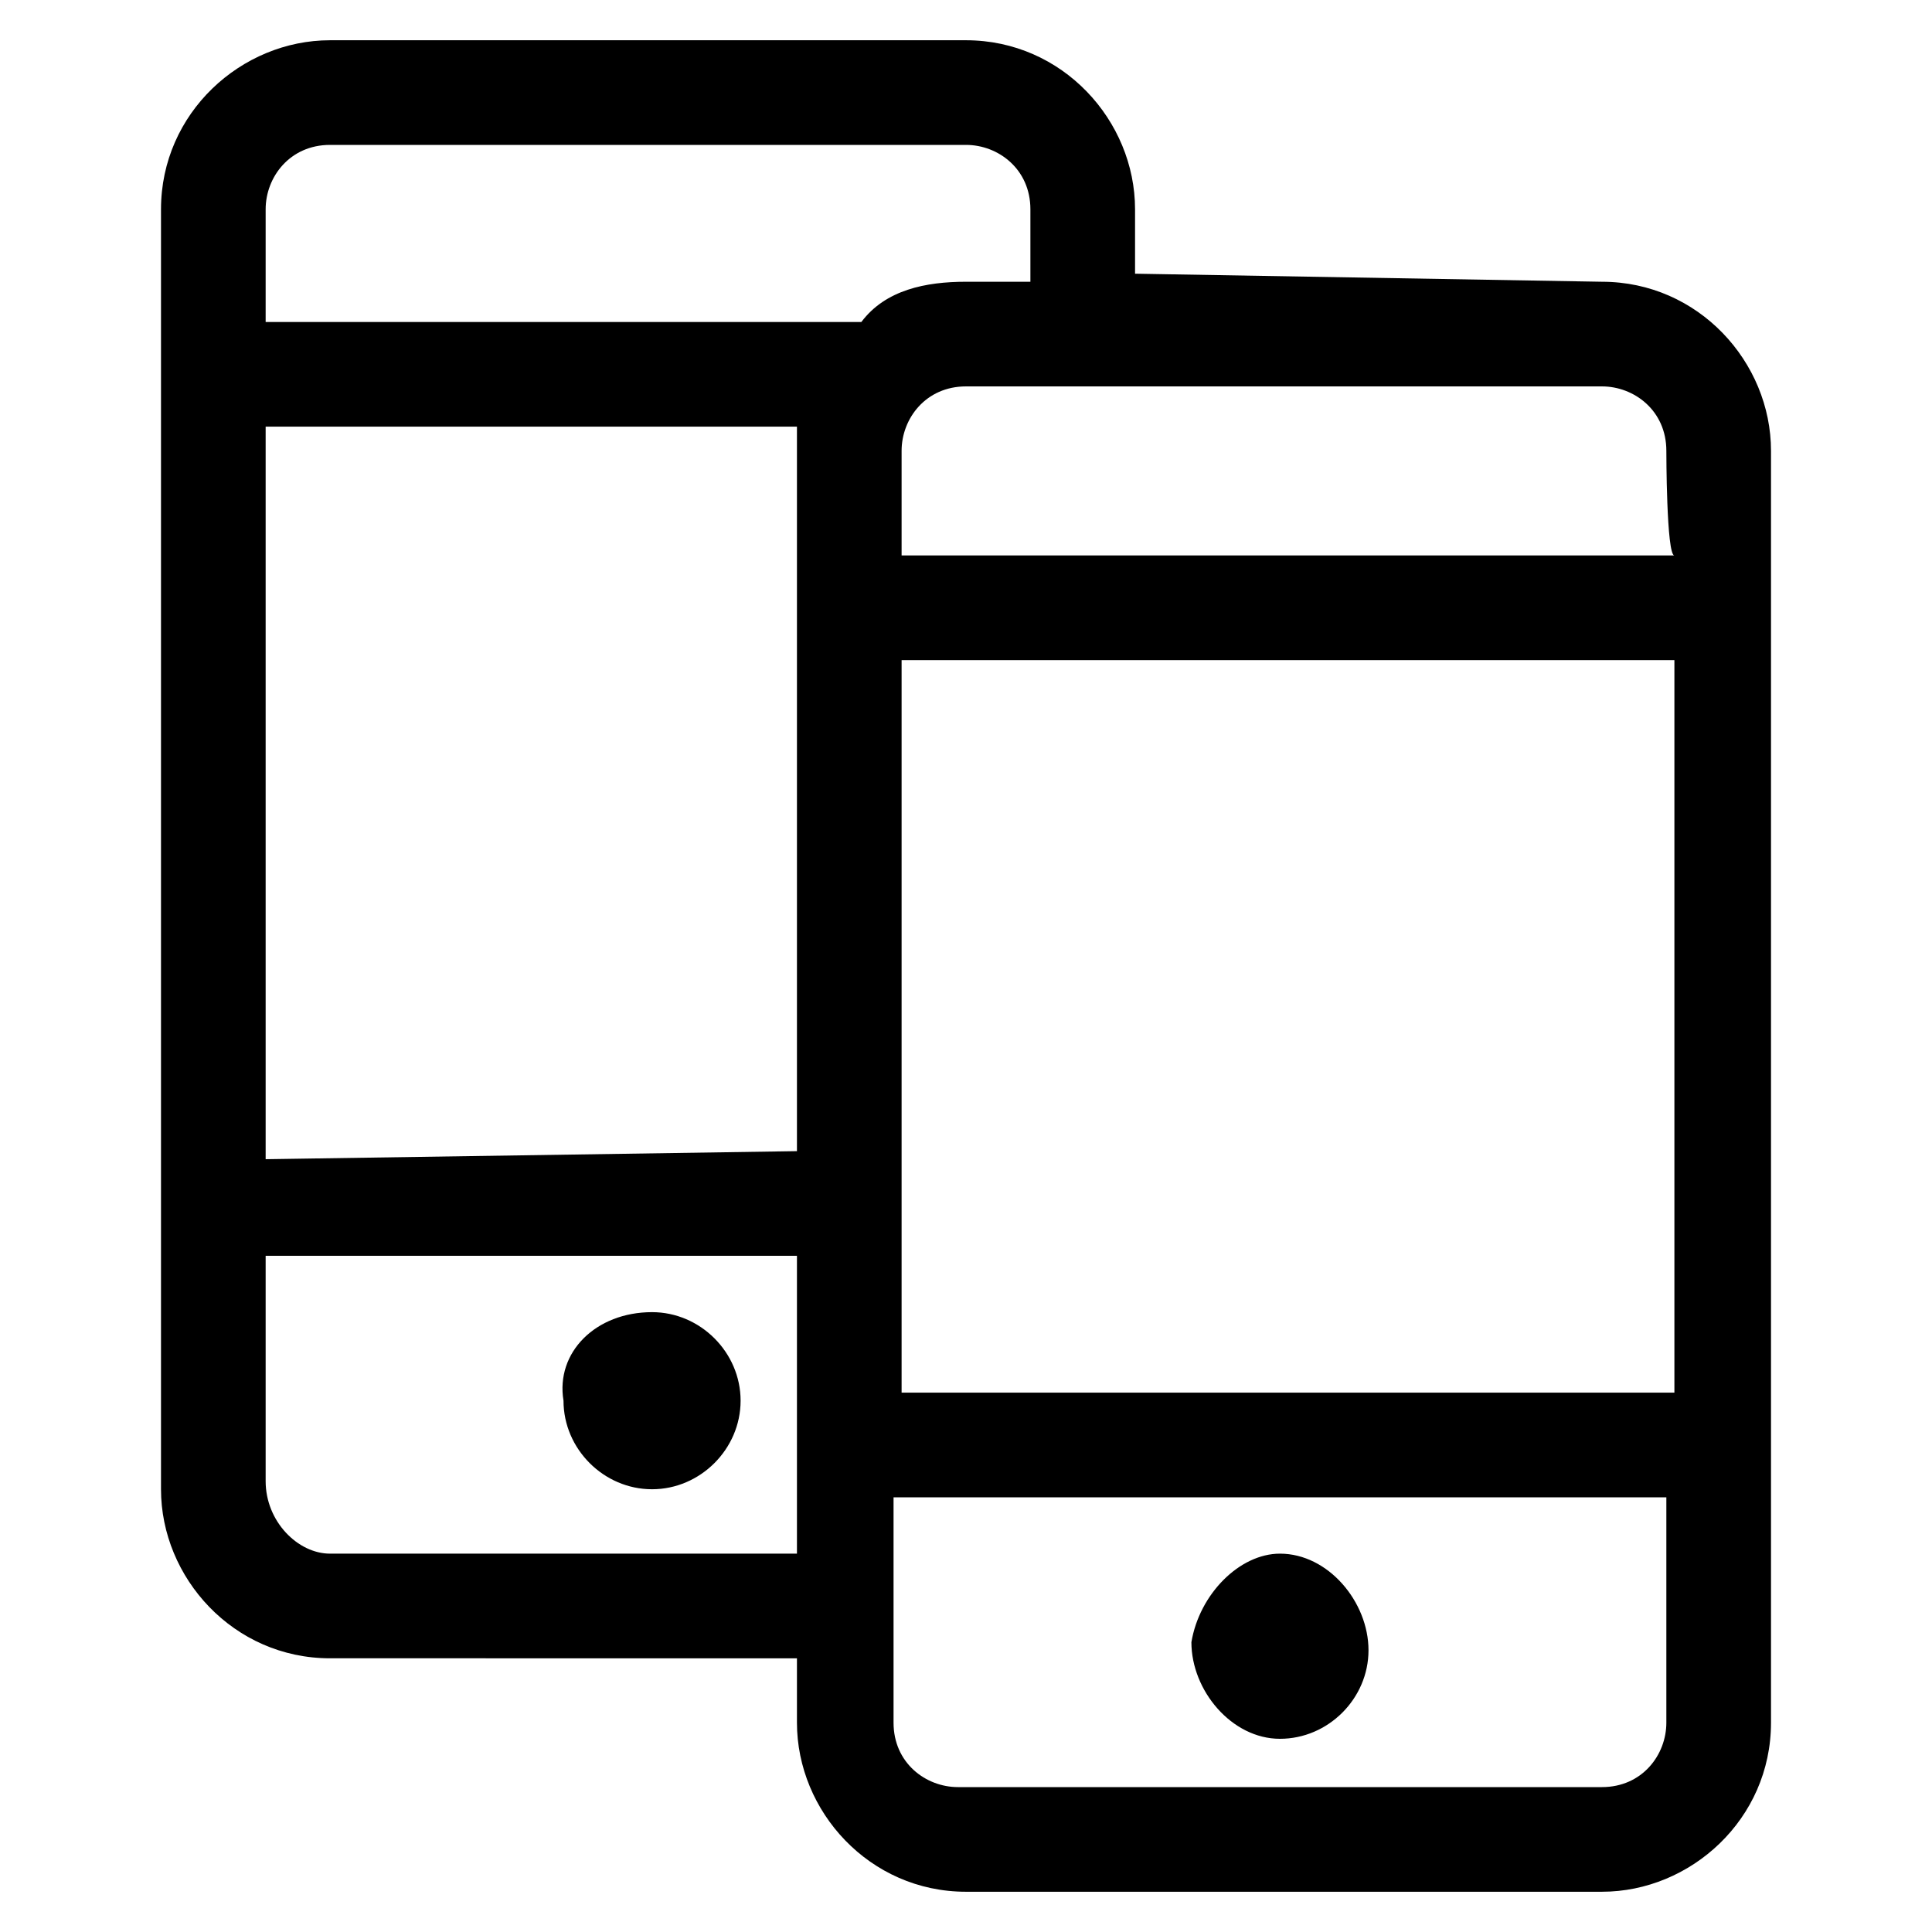 <svg version="1.1" id="Vlt-icon-mobile-devices" xmlns="http://www.w3.org/2000/svg" xmlns:xlink="http://www.w3.org/1999/xlink" x="0px" y="0px" viewBox="0 0 24 24" style="enable-background:new 0 0 24 24;" xml:space="preserve"><path d="M19.9,3.5c1.2,0,2.1,1,2.1,2.1v15.8c0,1.2-1,2.1-2.1,2.1H12c-1.2,0-2.1-1-2.1-2.1v-0.8H4.1c-1.2,0-2.1-1-2.1-2.1V2.6&#xA;&#x9;c0-1.2,1-2.1,2.1-2.1H12c1.2,0,2.1,1,2.1,2.1v0.8L19.9,3.5L19.9,3.5z M19.9,22.2c0.5,0,0.8-0.4,0.8-0.8l0,0v-2.8h-9.6v2.8&#xA;&#x9;c0,0.5,0.4,0.8,0.8,0.8H19.9z M4.1,19.3h5.8v-3.7H3.3v2.8C3.3,18.9,3.7,19.3,4.1,19.3z M9.9,14.3V5.6c0-0.1,0-0.2,0-0.3H3.3v9.1&#xA;&#x9;L9.9,14.3L9.9,14.3z M4.1,1.8c-0.5,0-0.8,0.4-0.8,0.8V4h7.4C11,3.6,11.5,3.5,12,3.5h0.8V2.6c0-0.5-0.4-0.8-0.8-0.8H4.1z M11.2,17.3&#xA;&#x9;h9.6V8.2h-9.6C11.2,8.2,11.2,17.3,11.2,17.3z M20.7,5.6c0-0.5-0.4-0.8-0.8-0.8H12c-0.5,0-0.8,0.4-0.8,0.8v1.3h9.6&#xA;&#x9;C20.7,6.9,20.7,5.6,20.7,5.6z M15.9,19.3c0.6,0,1.1,0.6,1.1,1.2c0,0.6-0.5,1.1-1.1,1.1c-0.6,0-1.1-0.6-1.1-1.2&#xA;&#x9;C14.9,19.8,15.4,19.3,15.9,19.3z M8.1,16.3c0.6,0,1.1,0.5,1.1,1.1c0,0.6-0.5,1.1-1.1,1.1c-0.6,0-1.1-0.5-1.1-1.1&#xA;&#x9;C6.9,16.8,7.4,16.3,8.1,16.3z"/></svg>